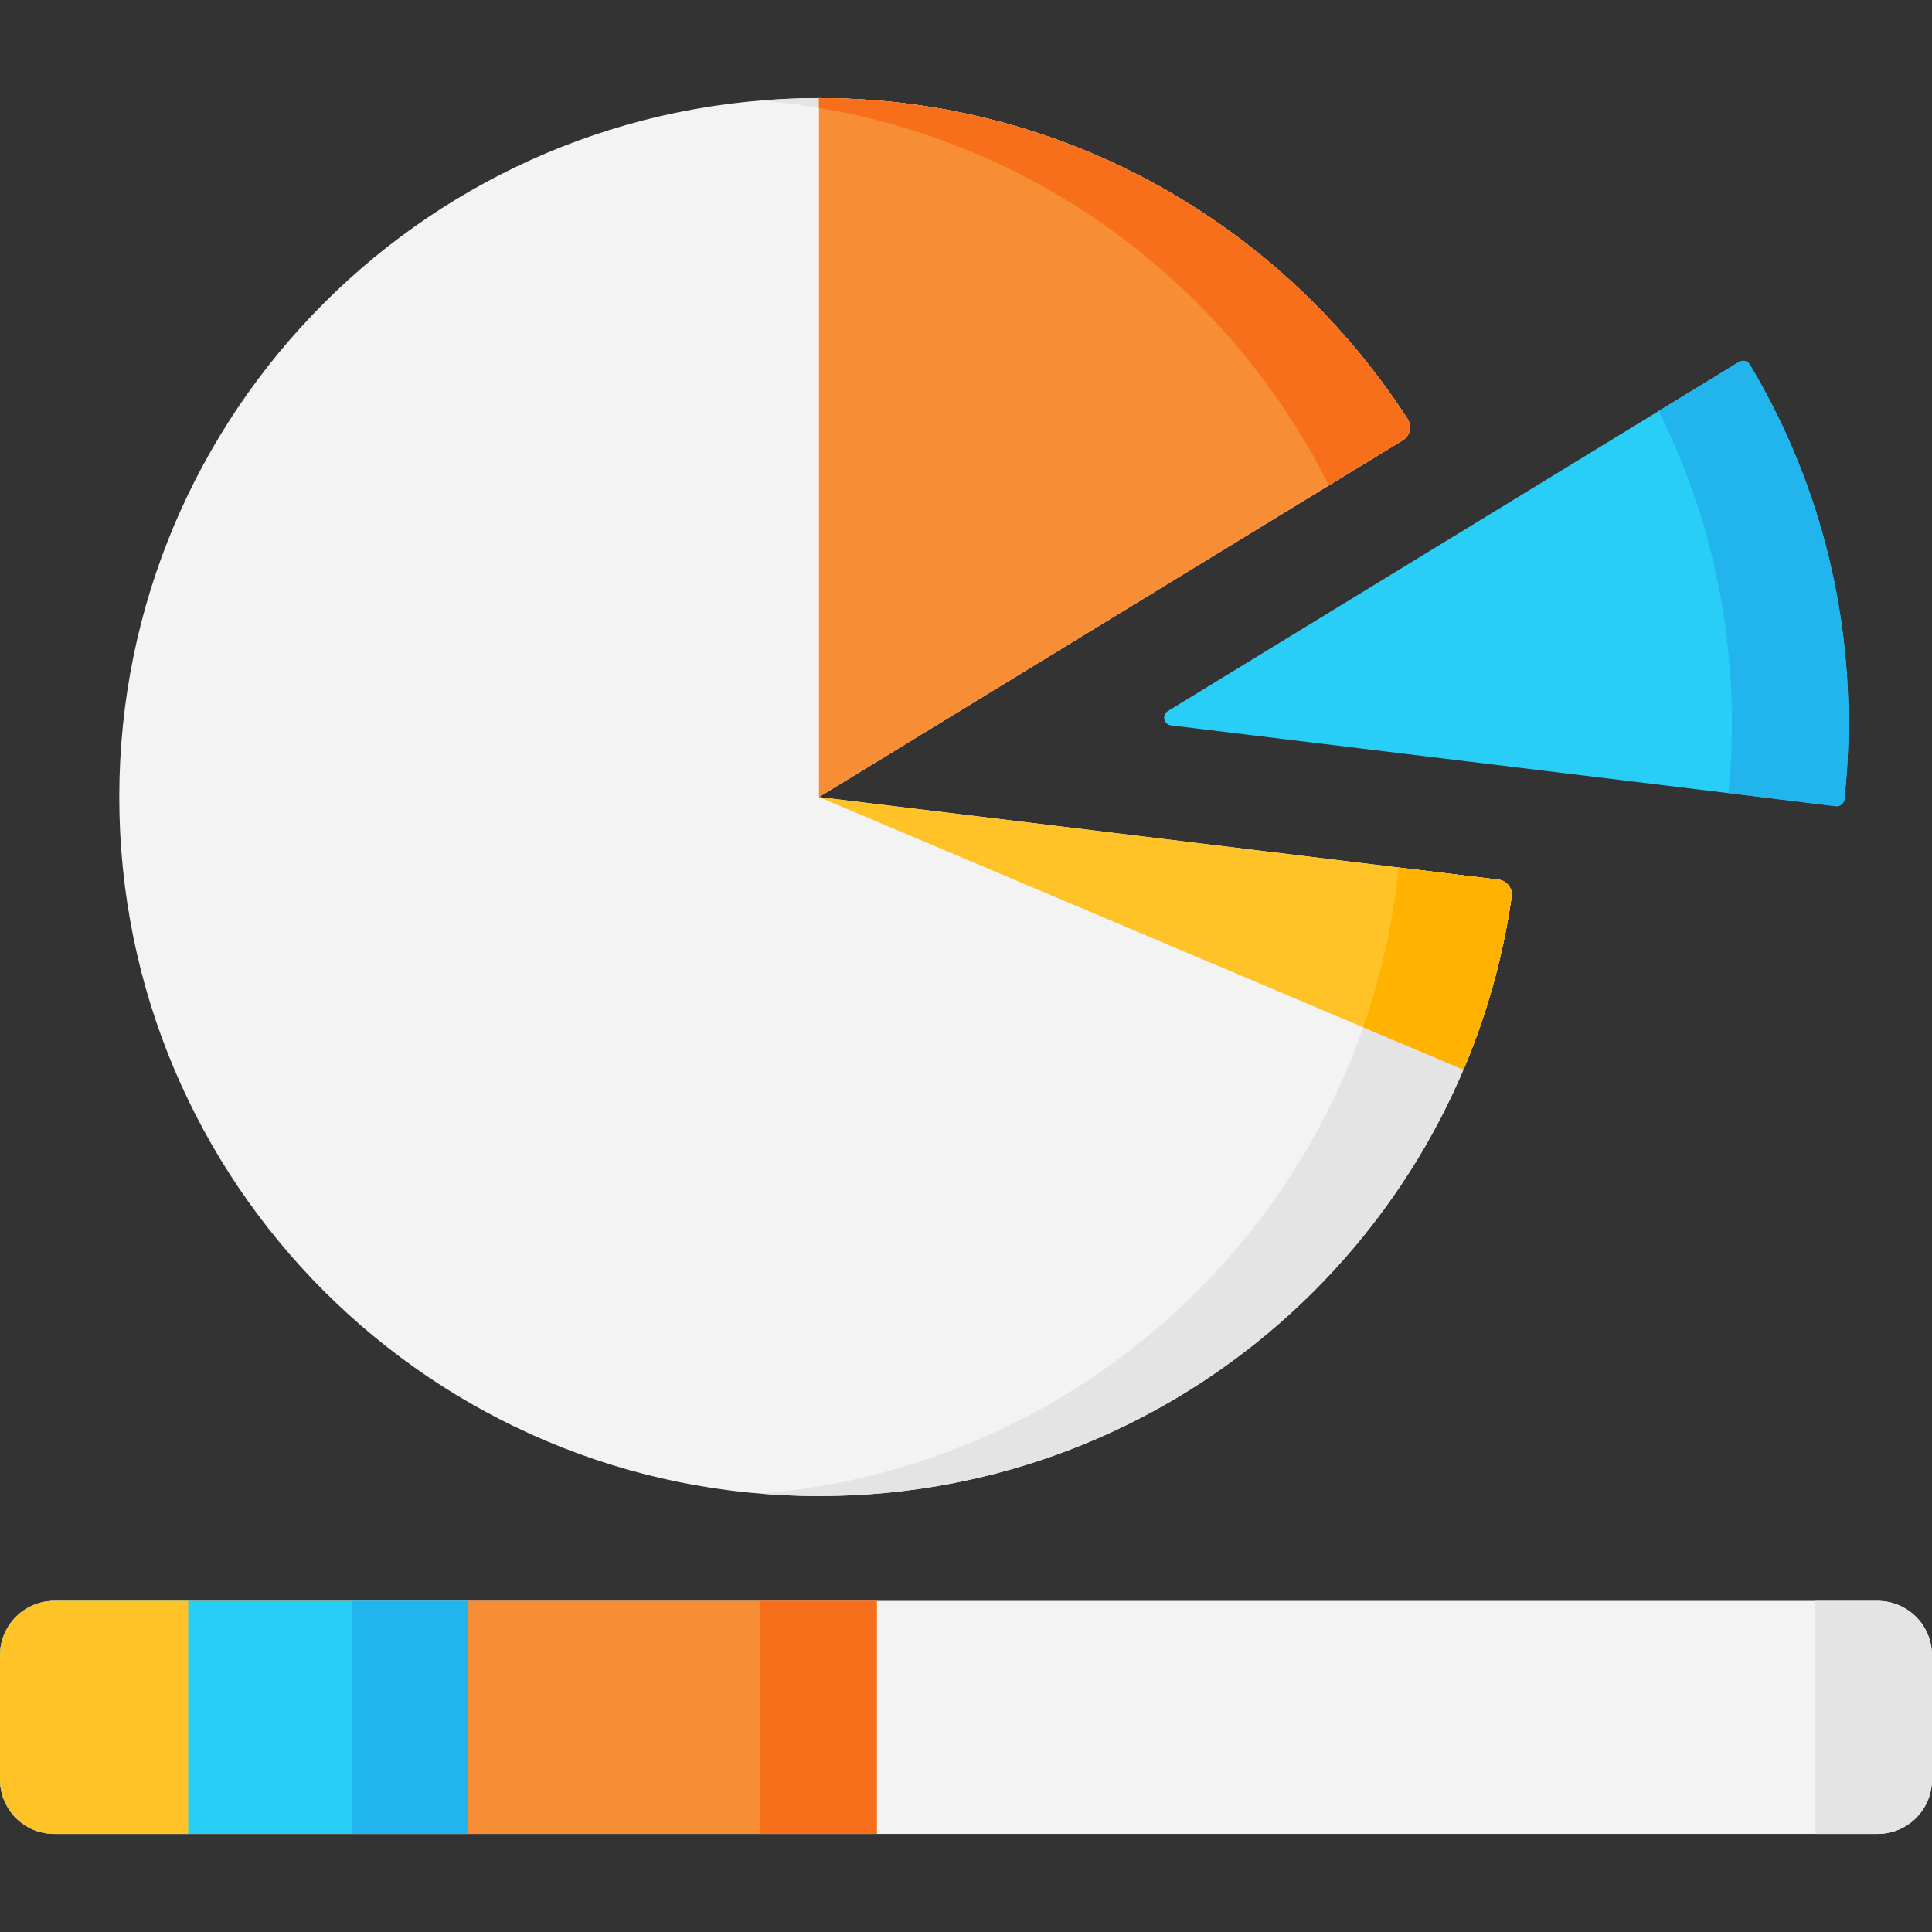 <svg width="76" height="76" viewBox="0 0 76 76" fill="none" xmlns="http://www.w3.org/2000/svg">
<rect x="0" y="0" width="76" height="76" fill="#333333" stroke="none"/>
<g clip-path="url(#clip0)">
<path d="M73.86 72.141H2.14C0.958 72.141 0 71.183 0 70.001V65.115C0 63.933 0.958 62.975 2.14 62.975H73.86C75.042 62.975 76 63.933 76 65.115V70.001C76 71.183 75.042 72.141 73.86 72.141Z" fill="#F3F3F3"/>
<path d="M71.413 62.975V72.141H73.859C75.042 72.141 76 71.183 76 70.002V65.114C76 63.933 75.042 62.975 73.859 62.975H71.413Z" fill="#E4E4E4"/>
<path d="M34.49 72.141H2.14C0.958 72.141 0 71.183 0 70.001V65.115C0 63.933 0.958 62.975 2.14 62.975H34.491V72.141H34.49Z" fill="#F78E36"/>
<path d="M29.903 62.975H34.49V72.141H29.903V62.975Z" fill="#F86F1B"/>
<path d="M18.421 72.141H2.14C0.958 72.141 0 71.183 0 70.001V65.115C0 63.933 0.958 62.975 2.14 62.975H18.421V72.141Z" fill="#29CEF6"/>
<path d="M13.833 62.975H18.421V72.141H13.833V62.975Z" fill="#22B5ED"/>
<path d="M32.217 3.859C17.015 3.859 4.692 16.17 4.692 31.355C4.692 46.541 17.015 58.851 32.217 58.851C46.084 58.851 57.554 48.607 59.462 35.281C59.509 34.95 59.277 34.644 58.946 34.604L32.217 31.355L55.184 17.317C55.469 17.142 55.553 16.767 55.372 16.485C50.473 8.89 41.933 3.859 32.217 3.859Z" fill="#F3F3F3"/>
<path d="M55.697 17.002L55.697 17.003C55.698 17.004 55.699 17.006 55.7 17.007C55.699 17.006 55.698 17.004 55.697 17.002Z" fill="#E4E4E4"/>
<path d="M52.271 19.096L55.183 17.316C55.468 17.142 55.553 16.767 55.371 16.485C50.473 8.89 41.933 3.859 32.216 3.859C31.444 3.859 30.679 3.893 29.922 3.955C39.733 4.764 48.083 10.711 52.271 19.096Z" fill="#E4E4E4"/>
<path d="M32.217 58.851C46.084 58.851 57.555 48.606 59.462 35.281C59.51 34.95 59.278 34.644 58.946 34.603L55.016 34.126C53.7 47.258 43.135 57.666 29.924 58.755C30.68 58.818 31.445 58.851 32.217 58.851Z" fill="#E4E4E4"/>
<path d="M55.183 17.316L32.216 31.355V3.859C41.933 3.859 50.474 8.89 55.371 16.485C55.553 16.767 55.468 17.142 55.183 17.316Z" fill="#F78E36"/>
<path d="M32.216 4.243C41.024 5.72 48.413 11.373 52.271 19.096L55.183 17.316C55.468 17.142 55.553 16.767 55.371 16.485C50.474 8.89 41.933 3.859 32.216 3.859V4.243Z" fill="#F86F1B"/>
<path d="M72.717 28.429C72.717 29.448 72.662 30.453 72.553 31.444C72.535 31.613 72.38 31.733 72.211 31.713L46.063 28.535C45.776 28.5 45.694 28.122 45.941 27.971L68.409 14.237C68.554 14.149 68.745 14.194 68.832 14.34C71.299 18.46 72.717 23.28 72.717 28.429Z" fill="#29CEF6"/>
<path d="M65.247 16.171C67.091 19.861 68.129 24.024 68.129 28.429C68.129 29.365 68.081 30.289 67.99 31.2L72.211 31.713C72.38 31.733 72.535 31.613 72.553 31.444C72.662 30.453 72.717 29.448 72.717 28.429C72.717 23.28 71.299 18.46 68.832 14.34C68.745 14.194 68.554 14.149 68.409 14.237L65.247 16.171Z" fill="#22B5ED"/>
<path d="M59.463 35.282C59.122 37.66 58.478 39.938 57.569 42.078L32.216 31.355L58.947 34.603C59.279 34.644 59.51 34.951 59.463 35.282Z" fill="#FFC328"/>
<path d="M53.625 40.411L57.568 42.079C58.478 39.938 59.122 37.66 59.462 35.282C59.51 34.951 59.279 34.644 58.947 34.604L55.015 34.126C54.796 36.306 54.324 38.411 53.625 40.411Z" fill="#FFB200"/>
<path d="M7.403 72.141H2.14C0.958 72.141 0 71.183 0 70.001V65.115C0 63.933 0.958 62.975 2.14 62.975H7.403V72.141H7.403Z" fill="#FFC328"/>
</g>
<defs>
<clipPath id="clip0">
<rect width="76" height="76" fill="white"/>
</clipPath>
</defs>
</svg>
